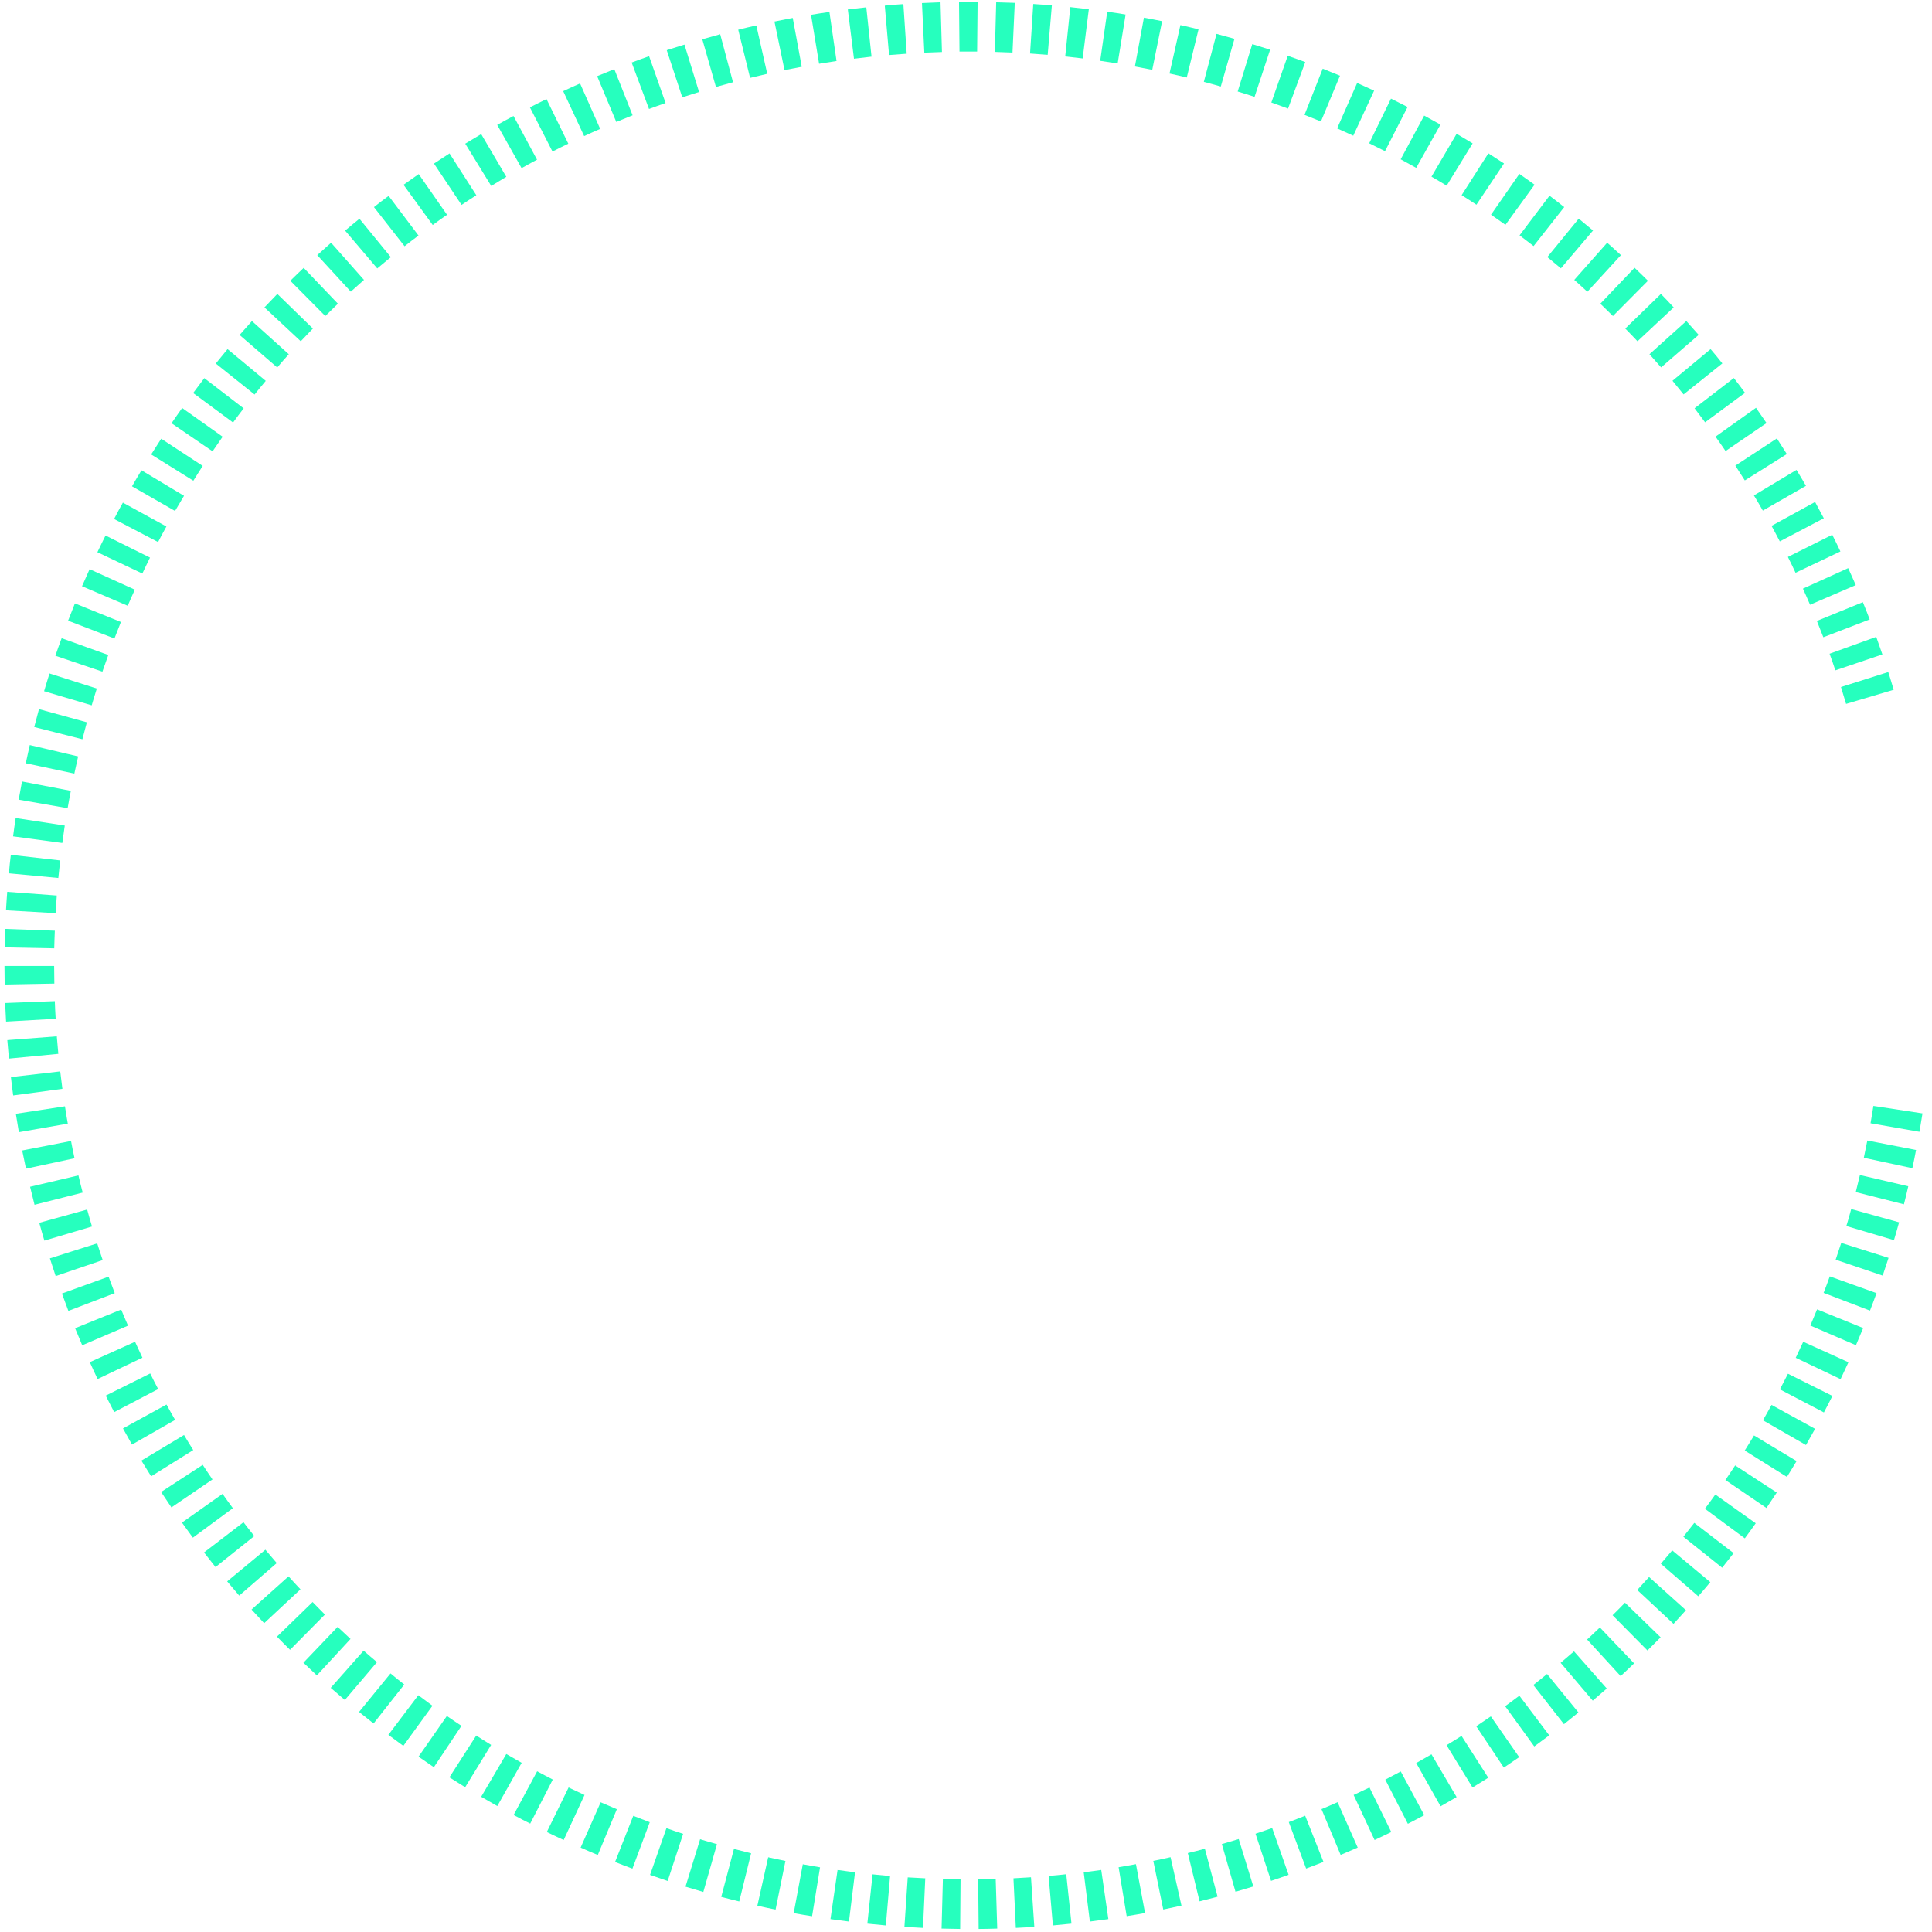 <svg width="111" height="111" viewBox="0 0 111 111" fill="none" xmlns="http://www.w3.org/2000/svg">
<path d="M14 23.462L11.739 21.725C11.522 22.008 11.309 22.291 11.097 22.58L13.39 24.274C13.586 24.002 13.793 23.729 14 23.462Z" fill="#26FFBE"/>
<path d="M10.573 28.485L8.128 27.02C7.943 27.319 7.763 27.63 7.583 27.94L10.056 29.356C10.225 29.068 10.399 28.773 10.573 28.485Z" fill="#26FFBE"/>
<path d="M12.791 25.091L10.465 23.44C10.258 23.729 10.051 24.029 9.854 24.317L12.213 25.93C12.404 25.647 12.595 25.369 12.791 25.091Z" fill="#26FFBE"/>
<path d="M9.561 30.249L7.06 28.877C6.886 29.187 6.712 29.503 6.554 29.819L9.081 31.142C9.239 30.837 9.397 30.538 9.561 30.249Z" fill="#26FFBE"/>
<path d="M15.269 21.882L13.074 20.058C12.851 20.33 12.622 20.608 12.398 20.886L14.626 22.667C14.833 22.405 15.051 22.144 15.269 21.882Z" fill="#26FFBE"/>
<path d="M11.647 26.769L9.261 25.206C9.07 25.505 8.874 25.805 8.684 26.11L11.108 27.619C11.282 27.335 11.467 27.052 11.647 26.769Z" fill="#26FFBE"/>
<path d="M3.182 37.674L5.883 38.589C5.992 38.273 6.107 37.947 6.221 37.631L3.541 36.666C3.416 36.999 3.296 37.337 3.182 37.674Z" fill="#26FFBE"/>
<path d="M0.513 50.175L3.351 50.442C3.383 50.11 3.422 49.772 3.46 49.435L0.622 49.113C0.578 49.462 0.54 49.821 0.513 50.175Z" fill="#26FFBE"/>
<path d="M0.752 48.051L3.58 48.432C3.623 48.1 3.672 47.762 3.721 47.43L0.9 46.999C0.845 47.348 0.796 47.702 0.752 48.051Z" fill="#26FFBE"/>
<path d="M9.087 79.808C8.929 79.514 8.776 79.209 8.629 78.91L6.074 80.184C6.232 80.5 6.396 80.816 6.559 81.132L9.087 79.808Z" fill="#26FFBE"/>
<path d="M1.074 45.943L3.885 46.434C3.944 46.101 4.004 45.764 4.07 45.437L1.264 44.898C1.204 45.241 1.134 45.595 1.074 45.943Z" fill="#26FFBE"/>
<path d="M16.593 20.352L14.474 18.445C14.239 18.707 14 18.979 13.766 19.246L15.928 21.114C16.141 20.858 16.369 20.602 16.593 20.352Z" fill="#26FFBE"/>
<path d="M1.482 43.852L4.271 44.445C4.342 44.113 4.413 43.786 4.489 43.459L1.711 42.806C1.635 43.154 1.553 43.503 1.482 43.852Z" fill="#26FFBE"/>
<path d="M2.533 39.712L5.268 40.523C5.36 40.202 5.464 39.88 5.562 39.559L2.844 38.693C2.74 39.031 2.631 39.374 2.533 39.712Z" fill="#26FFBE"/>
<path d="M1.967 41.77L4.734 42.473C4.821 42.152 4.908 41.819 4.99 41.498L2.239 40.741C2.147 41.078 2.054 41.427 1.967 41.77Z" fill="#26FFBE"/>
<path d="M5.9 72.395C5.791 72.079 5.687 71.757 5.584 71.436L2.866 72.297C2.975 72.634 3.084 72.978 3.198 73.315L5.9 72.395Z" fill="#26FFBE"/>
<path d="M3.198 58.532C3.177 58.194 3.16 57.851 3.149 57.519L0.295 57.627C0.311 57.982 0.328 58.341 0.349 58.695L3.198 58.532Z" fill="#26FFBE"/>
<path d="M3.895 64.556C3.835 64.23 3.781 63.892 3.732 63.56L0.91 63.99C0.965 64.338 1.025 64.698 1.084 65.047L3.895 64.556Z" fill="#26FFBE"/>
<path d="M3.585 62.557C3.541 62.225 3.498 61.887 3.46 61.555L0.627 61.882C0.665 62.23 0.709 62.59 0.758 62.938L3.585 62.557Z" fill="#26FFBE"/>
<path d="M0.268 56.565L3.122 56.511C3.117 56.173 3.111 55.835 3.111 55.498H0.257C0.257 55.852 0.262 56.211 0.268 56.565Z" fill="#26FFBE"/>
<path d="M3.351 60.547C3.318 60.215 3.291 59.877 3.263 59.54L0.42 59.757C0.447 60.111 0.48 60.466 0.513 60.82L3.351 60.547Z" fill="#26FFBE"/>
<path d="M20.912 16.081L19.022 13.946C18.755 14.18 18.488 14.42 18.227 14.659L20.155 16.757C20.405 16.533 20.656 16.305 20.912 16.081Z" fill="#26FFBE"/>
<path d="M17.977 18.876L15.934 16.888C15.684 17.144 15.438 17.405 15.193 17.661L17.28 19.606C17.508 19.366 17.743 19.116 17.977 18.876Z" fill="#26FFBE"/>
<path d="M3.263 51.45L0.415 51.238C0.387 51.586 0.366 51.946 0.344 52.3L3.193 52.463C3.214 52.126 3.236 51.782 3.263 51.45Z" fill="#26FFBE"/>
<path d="M0.268 54.43L3.116 54.484C3.127 54.147 3.133 53.809 3.149 53.471L0.295 53.368C0.284 53.722 0.273 54.076 0.268 54.43Z" fill="#26FFBE"/>
<path d="M6.063 30.767C5.905 31.083 5.747 31.404 5.595 31.726L8.177 32.951C8.318 32.646 8.471 32.341 8.618 32.036L6.063 30.767Z" fill="#26FFBE"/>
<path d="M16.68 16.131L18.69 18.157C18.93 17.917 19.175 17.683 19.415 17.449L17.448 15.39C17.192 15.629 16.936 15.88 16.68 16.131Z" fill="#26FFBE"/>
<path d="M7.746 33.877L5.148 32.701C5.001 33.028 4.854 33.354 4.712 33.681L7.337 34.803C7.468 34.493 7.61 34.177 7.746 33.877Z" fill="#26FFBE"/>
<path d="M8.182 78.005C8.041 77.7 7.899 77.395 7.758 77.09L5.159 78.261C5.306 78.588 5.453 78.91 5.606 79.231L8.182 78.005Z" fill="#26FFBE"/>
<path d="M3.912 35.659L6.575 36.683C6.695 36.367 6.82 36.051 6.946 35.735L4.304 34.667C4.168 35 4.037 35.332 3.912 35.659Z" fill="#26FFBE"/>
<path d="M7.355 76.164C7.218 75.859 7.093 75.549 6.962 75.238L4.315 76.311C4.451 76.638 4.587 76.965 4.723 77.292L7.355 76.164Z" fill="#26FFBE"/>
<path d="M5.285 70.467C5.192 70.145 5.094 69.819 5.007 69.492L2.256 70.254C2.348 70.597 2.447 70.941 2.55 71.278L5.285 70.467Z" fill="#26FFBE"/>
<path d="M6.592 74.296C6.472 73.986 6.352 73.664 6.238 73.348L3.558 74.318C3.677 74.65 3.803 74.988 3.928 75.315L6.592 74.296Z" fill="#26FFBE"/>
<path d="M4.751 68.517C4.664 68.19 4.582 67.858 4.506 67.531L1.728 68.184C1.809 68.528 1.896 68.876 1.984 69.219L4.751 68.517Z" fill="#26FFBE"/>
<path d="M10.061 81.579C9.893 81.285 9.724 80.99 9.566 80.696L7.065 82.069C7.234 82.379 7.409 82.69 7.583 82.995L10.061 81.579Z" fill="#26FFBE"/>
<path d="M4.282 66.545C4.211 66.218 4.141 65.885 4.081 65.553L1.275 66.098C1.346 66.447 1.417 66.795 1.493 67.144L4.282 66.545Z" fill="#26FFBE"/>
<path d="M42.167 106.228L41.438 108.984C41.781 109.071 42.129 109.164 42.472 109.246L43.153 106.479C42.821 106.397 42.494 106.315 42.167 106.228Z" fill="#26FFBE"/>
<path d="M42.114 4.724L41.378 1.967C41.035 2.06 40.686 2.158 40.349 2.256L41.133 4.996C41.46 4.903 41.787 4.811 42.114 4.724Z" fill="#26FFBE"/>
<path d="M41.192 105.956C40.865 105.863 40.539 105.77 40.223 105.672L39.384 108.396C39.721 108.499 40.065 108.603 40.408 108.701L41.192 105.956Z" fill="#26FFBE"/>
<path d="M43.453 1.461C43.105 1.537 42.762 1.619 42.413 1.706L43.094 4.473C43.421 4.392 43.753 4.315 44.08 4.239L43.453 1.461Z" fill="#26FFBE"/>
<path d="M38.24 5.917L37.292 3.226C36.96 3.345 36.622 3.465 36.29 3.591L37.287 6.26C37.608 6.145 37.924 6.025 38.24 5.917Z" fill="#26FFBE"/>
<path d="M37.331 104.692C37.015 104.572 36.699 104.452 36.383 104.327L35.337 106.979C35.664 107.11 36.002 107.235 36.334 107.361L37.331 104.692Z" fill="#26FFBE"/>
<path d="M44.134 106.707L43.513 109.491C43.856 109.567 44.205 109.643 44.559 109.714L45.126 106.919C44.799 106.854 44.461 106.778 44.134 106.707Z" fill="#26FFBE"/>
<path d="M39.248 105.362C38.926 105.258 38.605 105.149 38.289 105.035L37.347 107.72C37.684 107.84 38.022 107.954 38.36 108.069L39.248 105.362Z" fill="#26FFBE"/>
<path d="M39.199 5.59C39.52 5.486 39.842 5.383 40.163 5.285L39.324 2.561C38.987 2.665 38.643 2.773 38.306 2.882L39.199 5.59Z" fill="#26FFBE"/>
<path d="M46.123 107.11L45.6 109.916C45.948 109.981 46.308 110.041 46.656 110.095L47.114 107.285C46.787 107.23 46.455 107.17 46.123 107.11Z" fill="#26FFBE"/>
<path d="M52.153 107.862L51.962 110.705C52.316 110.727 52.675 110.749 53.03 110.765L53.16 107.916C52.828 107.9 52.485 107.884 52.153 107.862Z" fill="#26FFBE"/>
<path d="M50.132 107.688L49.832 110.52C50.186 110.558 50.546 110.591 50.894 110.624L51.139 107.786C50.807 107.753 50.469 107.72 50.132 107.688Z" fill="#26FFBE"/>
<path d="M51.902 0.235C51.548 0.257 51.188 0.284 50.834 0.323L51.08 3.161C51.417 3.133 51.755 3.106 52.093 3.084L51.902 0.235Z" fill="#26FFBE"/>
<path d="M54.037 0.131C53.683 0.142 53.324 0.159 52.97 0.175L53.106 3.024C53.444 3.007 53.781 2.997 54.119 2.986L54.037 0.131Z" fill="#26FFBE"/>
<path d="M47.653 0.687C47.299 0.736 46.945 0.791 46.596 0.85L47.059 3.661C47.392 3.607 47.729 3.552 48.062 3.503L47.653 0.687Z" fill="#26FFBE"/>
<path d="M11.102 83.311C10.922 83.028 10.742 82.734 10.573 82.445L8.122 83.916C8.307 84.215 8.492 84.52 8.683 84.82L11.102 83.311Z" fill="#26FFBE"/>
<path d="M36.345 6.624L35.294 3.972C34.967 4.102 34.635 4.239 34.308 4.375L35.408 7.006C35.718 6.875 36.034 6.75 36.345 6.624Z" fill="#26FFBE"/>
<path d="M45.545 1.03C45.197 1.096 44.843 1.166 44.494 1.237L45.072 4.026C45.398 3.961 45.736 3.896 46.063 3.836L45.545 1.03Z" fill="#26FFBE"/>
<path d="M48.121 107.437L47.713 110.259C48.062 110.308 48.421 110.357 48.775 110.4L49.124 107.573C48.791 107.53 48.454 107.486 48.121 107.437Z" fill="#26FFBE"/>
<path d="M49.772 0.42C49.418 0.459 49.064 0.497 48.71 0.54L49.064 3.373C49.402 3.329 49.739 3.291 50.072 3.253L49.772 0.42Z" fill="#26FFBE"/>
<path d="M22.312 99.674C22.596 99.887 22.884 100.099 23.173 100.306L24.846 98.002C24.573 97.801 24.301 97.599 24.034 97.397L22.312 99.674Z" fill="#26FFBE"/>
<path d="M19.001 96.973C19.268 97.207 19.54 97.441 19.813 97.67L21.659 95.496C21.398 95.279 21.142 95.055 20.891 94.837L19.001 96.973Z" fill="#26FFBE"/>
<path d="M18.668 92.762C18.434 92.528 18.195 92.283 17.96 92.043L15.912 94.031C16.157 94.287 16.413 94.538 16.664 94.788L18.668 92.762Z" fill="#26FFBE"/>
<path d="M20.629 98.357C20.907 98.58 21.184 98.803 21.462 99.021L23.227 96.782C22.96 96.575 22.699 96.363 22.437 96.145L20.629 98.357Z" fill="#26FFBE"/>
<path d="M17.432 95.529C17.688 95.774 17.949 96.019 18.205 96.259L20.139 94.162C19.894 93.933 19.643 93.699 19.398 93.47L17.432 95.529Z" fill="#26FFBE"/>
<path d="M12.208 84.999C12.017 84.722 11.832 84.444 11.647 84.161L9.255 85.719C9.451 86.018 9.648 86.312 9.849 86.606L12.208 84.999Z" fill="#26FFBE"/>
<path d="M54.173 107.955L54.097 110.804C54.451 110.814 54.805 110.82 55.165 110.825L55.187 107.976C54.854 107.971 54.511 107.965 54.173 107.955Z" fill="#26FFBE"/>
<path d="M14.61 88.252C14.403 87.99 14.19 87.724 13.989 87.457L11.723 89.194C11.941 89.472 12.164 89.755 12.382 90.033L14.61 88.252Z" fill="#26FFBE"/>
<path d="M17.263 91.313C17.034 91.068 16.8 90.817 16.577 90.567L14.452 92.473C14.692 92.735 14.937 93.002 15.177 93.258L17.263 91.313Z" fill="#26FFBE"/>
<path d="M23.184 10.617L24.862 12.927C25.129 12.726 25.407 12.53 25.684 12.339L24.056 10.002C23.762 10.204 23.473 10.411 23.184 10.617Z" fill="#26FFBE"/>
<path d="M29.971 101.281C29.677 101.113 29.378 100.944 29.089 100.775L27.645 103.232C27.951 103.411 28.261 103.591 28.572 103.765L29.971 101.281Z" fill="#26FFBE"/>
<path d="M27.362 99.713L25.82 102.115C26.12 102.306 26.425 102.496 26.725 102.682L28.217 100.252C27.934 100.078 27.645 99.898 27.362 99.713Z" fill="#26FFBE"/>
<path d="M31.759 102.241C31.459 102.088 31.154 101.925 30.86 101.767L29.509 104.278C29.825 104.447 30.141 104.616 30.462 104.773L31.759 102.241Z" fill="#26FFBE"/>
<path d="M33.583 103.128C33.278 102.986 32.968 102.839 32.668 102.698L31.415 105.258C31.736 105.41 32.058 105.568 32.385 105.716L33.583 103.128Z" fill="#26FFBE"/>
<path d="M34.482 7.404L33.327 4.794C33.006 4.936 32.679 5.083 32.357 5.236L33.561 7.818C33.866 7.676 34.171 7.54 34.482 7.404Z" fill="#26FFBE"/>
<path d="M26.512 99.157C26.229 98.972 25.951 98.781 25.674 98.59L24.045 100.927C24.334 101.129 24.633 101.33 24.927 101.532L26.512 99.157Z" fill="#26FFBE"/>
<path d="M19.828 13.249L21.675 15.422C21.936 15.204 22.192 14.992 22.454 14.774L20.651 12.568C20.373 12.791 20.101 13.02 19.828 13.249Z" fill="#26FFBE"/>
<path d="M21.484 11.898L23.244 14.147C23.505 13.94 23.778 13.728 24.045 13.532L22.329 11.255C22.04 11.462 21.762 11.68 21.484 11.898Z" fill="#26FFBE"/>
<path d="M13.379 86.65C13.178 86.378 12.976 86.1 12.786 85.828L10.454 87.478C10.661 87.767 10.868 88.056 11.081 88.344L13.379 86.65Z" fill="#26FFBE"/>
<path d="M107.42 35.588C107.295 35.261 107.164 34.923 107.028 34.596L104.386 35.675C104.512 35.985 104.637 36.301 104.757 36.612L107.42 35.588Z" fill="#26FFBE"/>
<path d="M106.62 33.616C106.478 33.295 106.336 32.968 106.184 32.641L103.585 33.818C103.722 34.123 103.863 34.433 103.994 34.744L106.62 33.616Z" fill="#26FFBE"/>
<path d="M108.15 37.598C108.036 37.26 107.916 36.922 107.796 36.59L105.116 37.559C105.231 37.875 105.345 38.197 105.448 38.513L108.15 37.598Z" fill="#26FFBE"/>
<path d="M108.798 39.63C108.7 39.286 108.591 38.943 108.488 38.611L105.77 39.471C105.868 39.793 105.971 40.12 106.064 40.441L108.798 39.63Z" fill="#26FFBE"/>
<path d="M103.76 27.913C103.585 27.608 103.4 27.303 103.215 26.998L100.769 28.463C100.943 28.752 101.118 29.046 101.281 29.334L103.76 27.913Z" fill="#26FFBE"/>
<path d="M102.66 26.088C102.474 25.788 102.278 25.489 102.088 25.189L99.702 26.752C99.881 27.03 100.067 27.319 100.246 27.602L102.66 26.088Z" fill="#26FFBE"/>
<path d="M105.738 31.682C105.585 31.36 105.432 31.039 105.269 30.723L102.72 31.998C102.872 32.297 103.019 32.602 103.161 32.907L105.738 31.682Z" fill="#26FFBE"/>
<path d="M84.825 11.761L86.41 9.392C86.111 9.196 85.811 9 85.512 8.809L83.976 11.211C84.259 11.386 84.542 11.576 84.825 11.761Z" fill="#26FFBE"/>
<path d="M104.784 29.776C104.62 29.465 104.451 29.149 104.283 28.839L101.782 30.212C101.94 30.506 102.104 30.805 102.256 31.105L104.784 29.776Z" fill="#26FFBE"/>
<path d="M85.506 102.137L83.97 99.734C83.687 99.914 83.398 100.094 83.109 100.268L84.602 102.698C84.907 102.512 85.207 102.327 85.506 102.137Z" fill="#26FFBE"/>
<path d="M75.924 103.94L77.025 106.571C77.352 106.434 77.678 106.293 78.005 106.151L76.85 103.542C76.545 103.678 76.235 103.814 75.924 103.94Z" fill="#26FFBE"/>
<path d="M74.045 104.686L75.042 107.355C75.374 107.23 75.712 107.105 76.039 106.974L74.987 104.321C74.677 104.447 74.355 104.566 74.045 104.686Z" fill="#26FFBE"/>
<path d="M74.949 6.598C75.26 6.723 75.576 6.848 75.892 6.979L76.987 4.348C76.66 4.212 76.322 4.076 75.995 3.945L74.949 6.598Z" fill="#26FFBE"/>
<path d="M87.282 100.955L85.653 98.612C85.376 98.803 85.092 98.994 84.814 99.179L86.4 101.554C86.694 101.358 86.988 101.156 87.282 100.955Z" fill="#26FFBE"/>
<path d="M81.366 101.293L82.766 103.777C83.071 103.602 83.387 103.428 83.687 103.248L82.243 100.792C81.954 100.96 81.66 101.129 81.366 101.293Z" fill="#26FFBE"/>
<path d="M77.771 103.128L78.975 105.716C79.296 105.563 79.618 105.41 79.934 105.258L78.681 102.698C78.386 102.839 78.076 102.986 77.771 103.128Z" fill="#26FFBE"/>
<path d="M101.494 24.307C101.292 24.012 101.091 23.718 100.889 23.43L98.563 25.086C98.759 25.358 98.95 25.636 99.14 25.914L101.494 24.307Z" fill="#26FFBE"/>
<path d="M79.59 102.246L80.887 104.784C81.197 104.621 81.519 104.457 81.829 104.289L80.478 101.777C80.184 101.935 79.885 102.093 79.59 102.246Z" fill="#26FFBE"/>
<path d="M103.171 78.011L105.748 79.237C105.9 78.915 106.053 78.588 106.2 78.267L103.602 77.09C103.46 77.395 103.318 77.706 103.171 78.011Z" fill="#26FFBE"/>
<path d="M99.13 85.032L101.489 86.639C101.685 86.35 101.886 86.051 102.082 85.751L99.691 84.193C99.511 84.471 99.32 84.754 99.13 85.032Z" fill="#26FFBE"/>
<path d="M97.953 86.683L100.246 88.383C100.459 88.094 100.671 87.805 100.873 87.517L98.552 85.866C98.356 86.139 98.155 86.416 97.953 86.683Z" fill="#26FFBE"/>
<path d="M96.716 88.29L98.944 90.071C99.162 89.793 99.385 89.51 99.603 89.232L97.343 87.495C97.136 87.761 96.923 88.028 96.716 88.29Z" fill="#26FFBE"/>
<path d="M95.42 89.842L97.572 91.711C97.806 91.444 98.04 91.171 98.263 90.899L96.074 89.074C95.861 89.33 95.638 89.592 95.42 89.842Z" fill="#26FFBE"/>
<path d="M100.241 83.338L102.665 84.853C102.85 84.553 103.041 84.248 103.221 83.943L100.775 82.472C100.601 82.761 100.421 83.055 100.241 83.338Z" fill="#26FFBE"/>
<path d="M107.045 76.301L104.397 75.228C104.272 75.538 104.141 75.854 104.011 76.159L106.631 77.287C106.772 76.96 106.909 76.627 107.045 76.301Z" fill="#26FFBE"/>
<path d="M101.287 81.601L103.76 83.022C103.934 82.712 104.108 82.396 104.283 82.091L101.782 80.718C101.624 81.012 101.455 81.307 101.287 81.601Z" fill="#26FFBE"/>
<path d="M100.257 22.569C100.05 22.286 99.832 21.997 99.615 21.719L97.359 23.457C97.561 23.724 97.768 23.996 97.964 24.263L100.257 22.569Z" fill="#26FFBE"/>
<path d="M102.262 79.825L104.789 81.149C104.958 80.833 105.122 80.517 105.279 80.201L102.725 78.926C102.578 79.22 102.42 79.525 102.262 79.825Z" fill="#26FFBE"/>
<path d="M89.009 99.702L87.293 97.425C87.02 97.626 86.748 97.833 86.476 98.029L88.148 100.339C88.437 100.127 88.725 99.914 89.009 99.702Z" fill="#26FFBE"/>
<path d="M94.679 16.131C94.428 15.88 94.167 15.629 93.911 15.384L91.944 17.449C92.189 17.683 92.429 17.917 92.669 18.157L94.679 16.131Z" fill="#26FFBE"/>
<path d="M96.16 17.661C95.921 17.4 95.67 17.138 95.425 16.888L93.377 18.876C93.611 19.116 93.851 19.361 94.08 19.606L96.16 17.661Z" fill="#26FFBE"/>
<path d="M97.594 19.241C97.359 18.974 97.12 18.707 96.886 18.445L94.767 20.352C94.99 20.602 95.213 20.858 95.437 21.109L97.594 19.241Z" fill="#26FFBE"/>
<path d="M89.869 11.898C89.592 11.675 89.308 11.457 89.025 11.244L87.304 13.521C87.571 13.723 87.843 13.93 88.11 14.137L89.869 11.898Z" fill="#26FFBE"/>
<path d="M98.955 20.88C98.737 20.602 98.508 20.325 98.28 20.058L96.09 21.877C96.302 22.139 96.52 22.4 96.727 22.661L98.955 20.88Z" fill="#26FFBE"/>
<path d="M85.664 12.334C85.942 12.524 86.22 12.72 86.492 12.916L88.164 10.612C87.876 10.4 87.582 10.193 87.293 9.991L85.664 12.334Z" fill="#26FFBE"/>
<path d="M91.525 13.243C91.253 13.015 90.98 12.786 90.703 12.562L88.899 14.769C89.161 14.981 89.417 15.204 89.678 15.417L91.525 13.243Z" fill="#26FFBE"/>
<path d="M93.127 14.659C92.871 14.42 92.598 14.175 92.337 13.946L90.447 16.081C90.697 16.305 90.953 16.533 91.198 16.762L93.127 14.659Z" fill="#26FFBE"/>
<path d="M95.409 94.069L93.361 92.081C93.127 92.321 92.887 92.566 92.647 92.8L94.652 94.826C94.908 94.576 95.159 94.32 95.409 94.069Z" fill="#26FFBE"/>
<path d="M90.687 98.389L88.884 96.178C88.628 96.39 88.355 96.603 88.094 96.81L89.853 99.059C90.131 98.836 90.414 98.613 90.687 98.389Z" fill="#26FFBE"/>
<path d="M60.492 110.624C60.846 110.591 61.206 110.558 61.56 110.52L61.26 107.682C60.922 107.72 60.585 107.753 60.247 107.78L60.492 110.624Z" fill="#26FFBE"/>
<path d="M71.169 105.661C70.847 105.759 70.521 105.857 70.199 105.95L70.984 108.69C71.321 108.592 71.67 108.488 72.008 108.385L71.169 105.661Z" fill="#26FFBE"/>
<path d="M63.614 0.671L63.21 3.493C63.543 3.542 63.88 3.591 64.213 3.645L64.67 0.834C64.322 0.774 63.968 0.72 63.614 0.671Z" fill="#26FFBE"/>
<path d="M61.494 0.409L61.2 3.242C61.532 3.28 61.876 3.318 62.203 3.356L62.557 0.529C62.203 0.485 61.848 0.447 61.494 0.409Z" fill="#26FFBE"/>
<path d="M56.227 110.825C56.581 110.825 56.941 110.814 57.295 110.804L57.207 107.955C56.875 107.965 56.532 107.971 56.2 107.976L56.227 110.825Z" fill="#26FFBE"/>
<path d="M57.235 0.131L57.159 2.98C57.496 2.991 57.834 3.002 58.172 3.018L58.303 0.164C57.949 0.153 57.589 0.142 57.235 0.131Z" fill="#26FFBE"/>
<path d="M58.363 110.765C58.711 110.749 59.071 110.727 59.425 110.7L59.234 107.856C58.902 107.878 58.559 107.9 58.227 107.916L58.363 110.765Z" fill="#26FFBE"/>
<path d="M59.365 0.229L59.18 3.073C59.517 3.095 59.855 3.122 60.193 3.149L60.433 0.311C60.078 0.279 59.719 0.251 59.365 0.229Z" fill="#26FFBE"/>
<path d="M64.731 110.09C65.079 110.035 65.439 109.975 65.787 109.91L65.264 107.104C64.938 107.164 64.6 107.224 64.268 107.279L64.731 110.09Z" fill="#26FFBE"/>
<path d="M65.722 1.014L65.204 3.819C65.536 3.879 65.869 3.945 66.201 4.01L66.767 1.216C66.424 1.145 66.076 1.08 65.722 1.014Z" fill="#26FFBE"/>
<path d="M69.894 1.945L69.164 4.702C69.486 4.789 69.818 4.876 70.139 4.969L70.924 2.229C70.58 2.131 70.237 2.038 69.894 1.945Z" fill="#26FFBE"/>
<path d="M26.73 8.254L28.223 10.683C28.512 10.509 28.8 10.329 29.089 10.16L27.646 7.704C27.341 7.883 27.035 8.069 26.73 8.254Z" fill="#26FFBE"/>
<path d="M32.651 8.254L31.399 5.693C31.083 5.846 30.761 6.004 30.445 6.167L31.742 8.706C32.047 8.553 32.346 8.395 32.651 8.254Z" fill="#26FFBE"/>
<path d="M30.854 9.174L29.503 6.663C29.192 6.827 28.876 7.001 28.566 7.175L29.966 9.659C30.255 9.496 30.554 9.332 30.854 9.174Z" fill="#26FFBE"/>
<path d="M68.919 109.24C69.262 109.153 69.611 109.066 69.954 108.973L69.224 106.217C68.897 106.304 68.57 106.391 68.244 106.467L68.919 109.24Z" fill="#26FFBE"/>
<path d="M66.833 109.709C67.181 109.638 67.53 109.561 67.879 109.485L67.252 106.702C66.925 106.778 66.593 106.849 66.261 106.914L66.833 109.709Z" fill="#26FFBE"/>
<path d="M67.819 1.439L67.192 4.223C67.519 4.293 67.852 4.37 68.184 4.451L68.859 1.684C68.511 1.597 68.162 1.515 67.819 1.439Z" fill="#26FFBE"/>
<path d="M62.617 110.4C62.971 110.357 63.325 110.308 63.679 110.259L63.27 107.437C62.938 107.486 62.6 107.53 62.263 107.573L62.617 110.4Z" fill="#26FFBE"/>
<path d="M71.948 2.534L71.109 5.257C71.436 5.355 71.757 5.459 72.079 5.562L72.972 2.855C72.634 2.746 72.285 2.637 71.948 2.534Z" fill="#26FFBE"/>
<path d="M96.863 92.511L94.744 90.605C94.521 90.856 94.292 91.106 94.064 91.351L96.15 93.296C96.384 93.04 96.629 92.773 96.863 92.511Z" fill="#26FFBE"/>
<path d="M105.127 73.332C105.013 73.648 104.898 73.964 104.773 74.28L107.437 75.299C107.567 74.966 107.693 74.629 107.813 74.296L105.127 73.332Z" fill="#26FFBE"/>
<path d="M109.109 70.227L106.358 69.464C106.276 69.791 106.178 70.118 106.08 70.439L108.815 71.251C108.918 70.913 109.016 70.565 109.109 70.227Z" fill="#26FFBE"/>
<path d="M91.183 94.195L93.111 96.297C93.367 96.058 93.634 95.813 93.885 95.567L91.918 93.503C91.678 93.737 91.428 93.966 91.183 94.195Z" fill="#26FFBE"/>
<path d="M92.315 97.011L90.431 94.876C90.175 95.099 89.919 95.317 89.663 95.535L91.509 97.708C91.776 97.479 92.049 97.245 92.315 97.011Z" fill="#26FFBE"/>
<path d="M26.518 11.772C26.801 11.582 27.084 11.396 27.367 11.217L25.826 8.814C25.532 9.005 25.227 9.201 24.933 9.397L26.518 11.772Z" fill="#26FFBE"/>
<path d="M109.637 68.157L106.859 67.509C106.783 67.83 106.701 68.162 106.62 68.489L109.387 69.192C109.474 68.849 109.561 68.5 109.637 68.157Z" fill="#26FFBE"/>
<path d="M108.504 72.269L105.786 71.409C105.683 71.73 105.574 72.052 105.465 72.373L108.167 73.288C108.281 72.95 108.395 72.612 108.504 72.269Z" fill="#26FFBE"/>
<path d="M110.084 66.071L107.285 65.526C107.219 65.858 107.154 66.19 107.083 66.517L109.872 67.117C109.948 66.768 110.019 66.419 110.084 66.071Z" fill="#26FFBE"/>
<path d="M78.665 8.232C78.97 8.379 79.275 8.531 79.574 8.684L80.871 6.145C80.555 5.987 80.233 5.824 79.917 5.666L78.665 8.232Z" fill="#26FFBE"/>
<path d="M74.002 6.238L74.993 3.564C74.661 3.444 74.323 3.318 73.985 3.204L73.043 5.89C73.364 6.004 73.686 6.118 74.002 6.238Z" fill="#26FFBE"/>
<path d="M73.091 105.029C72.776 105.138 72.454 105.247 72.133 105.356L73.026 108.063C73.364 107.949 73.702 107.835 74.034 107.715L73.091 105.029Z" fill="#26FFBE"/>
<path d="M76.823 7.376C77.134 7.513 77.444 7.654 77.749 7.796L78.948 5.208C78.626 5.061 78.299 4.914 77.973 4.767L76.823 7.376Z" fill="#26FFBE"/>
<path d="M110.454 63.968L107.633 63.538C107.584 63.87 107.524 64.208 107.469 64.534L110.28 65.025C110.34 64.671 110.4 64.317 110.454 63.968Z" fill="#26FFBE"/>
<path d="M83.115 10.667L84.607 8.237C84.302 8.052 83.997 7.867 83.687 7.687L82.243 10.149C82.537 10.318 82.832 10.492 83.115 10.667Z" fill="#26FFBE"/>
<path d="M80.473 9.152C80.772 9.316 81.072 9.479 81.366 9.643L82.76 7.159C82.45 6.984 82.134 6.81 81.824 6.641L80.473 9.152Z" fill="#26FFBE"/>
<path d="M15.901 89.804C15.683 89.548 15.465 89.287 15.248 89.036L13.052 90.856C13.281 91.128 13.515 91.4 13.744 91.673L15.901 89.804Z" fill="#26FFBE"/>
<path d="M56.14 2.959L56.167 0.11C56.004 0.11 55.84 0.11 55.677 0.11C55.486 0.11 55.29 0.11 55.1 0.11L55.127 2.959C55.307 2.959 55.486 2.959 55.666 2.959C55.824 2.959 55.982 2.959 56.14 2.959Z" fill="#26FFBE"/>
<path d="M34.509 103.548L33.359 106.152C33.686 106.299 34.019 106.44 34.345 106.577L35.44 103.946C35.13 103.815 34.819 103.679 34.509 103.548Z" fill="#26FFBE"/>
</svg>

